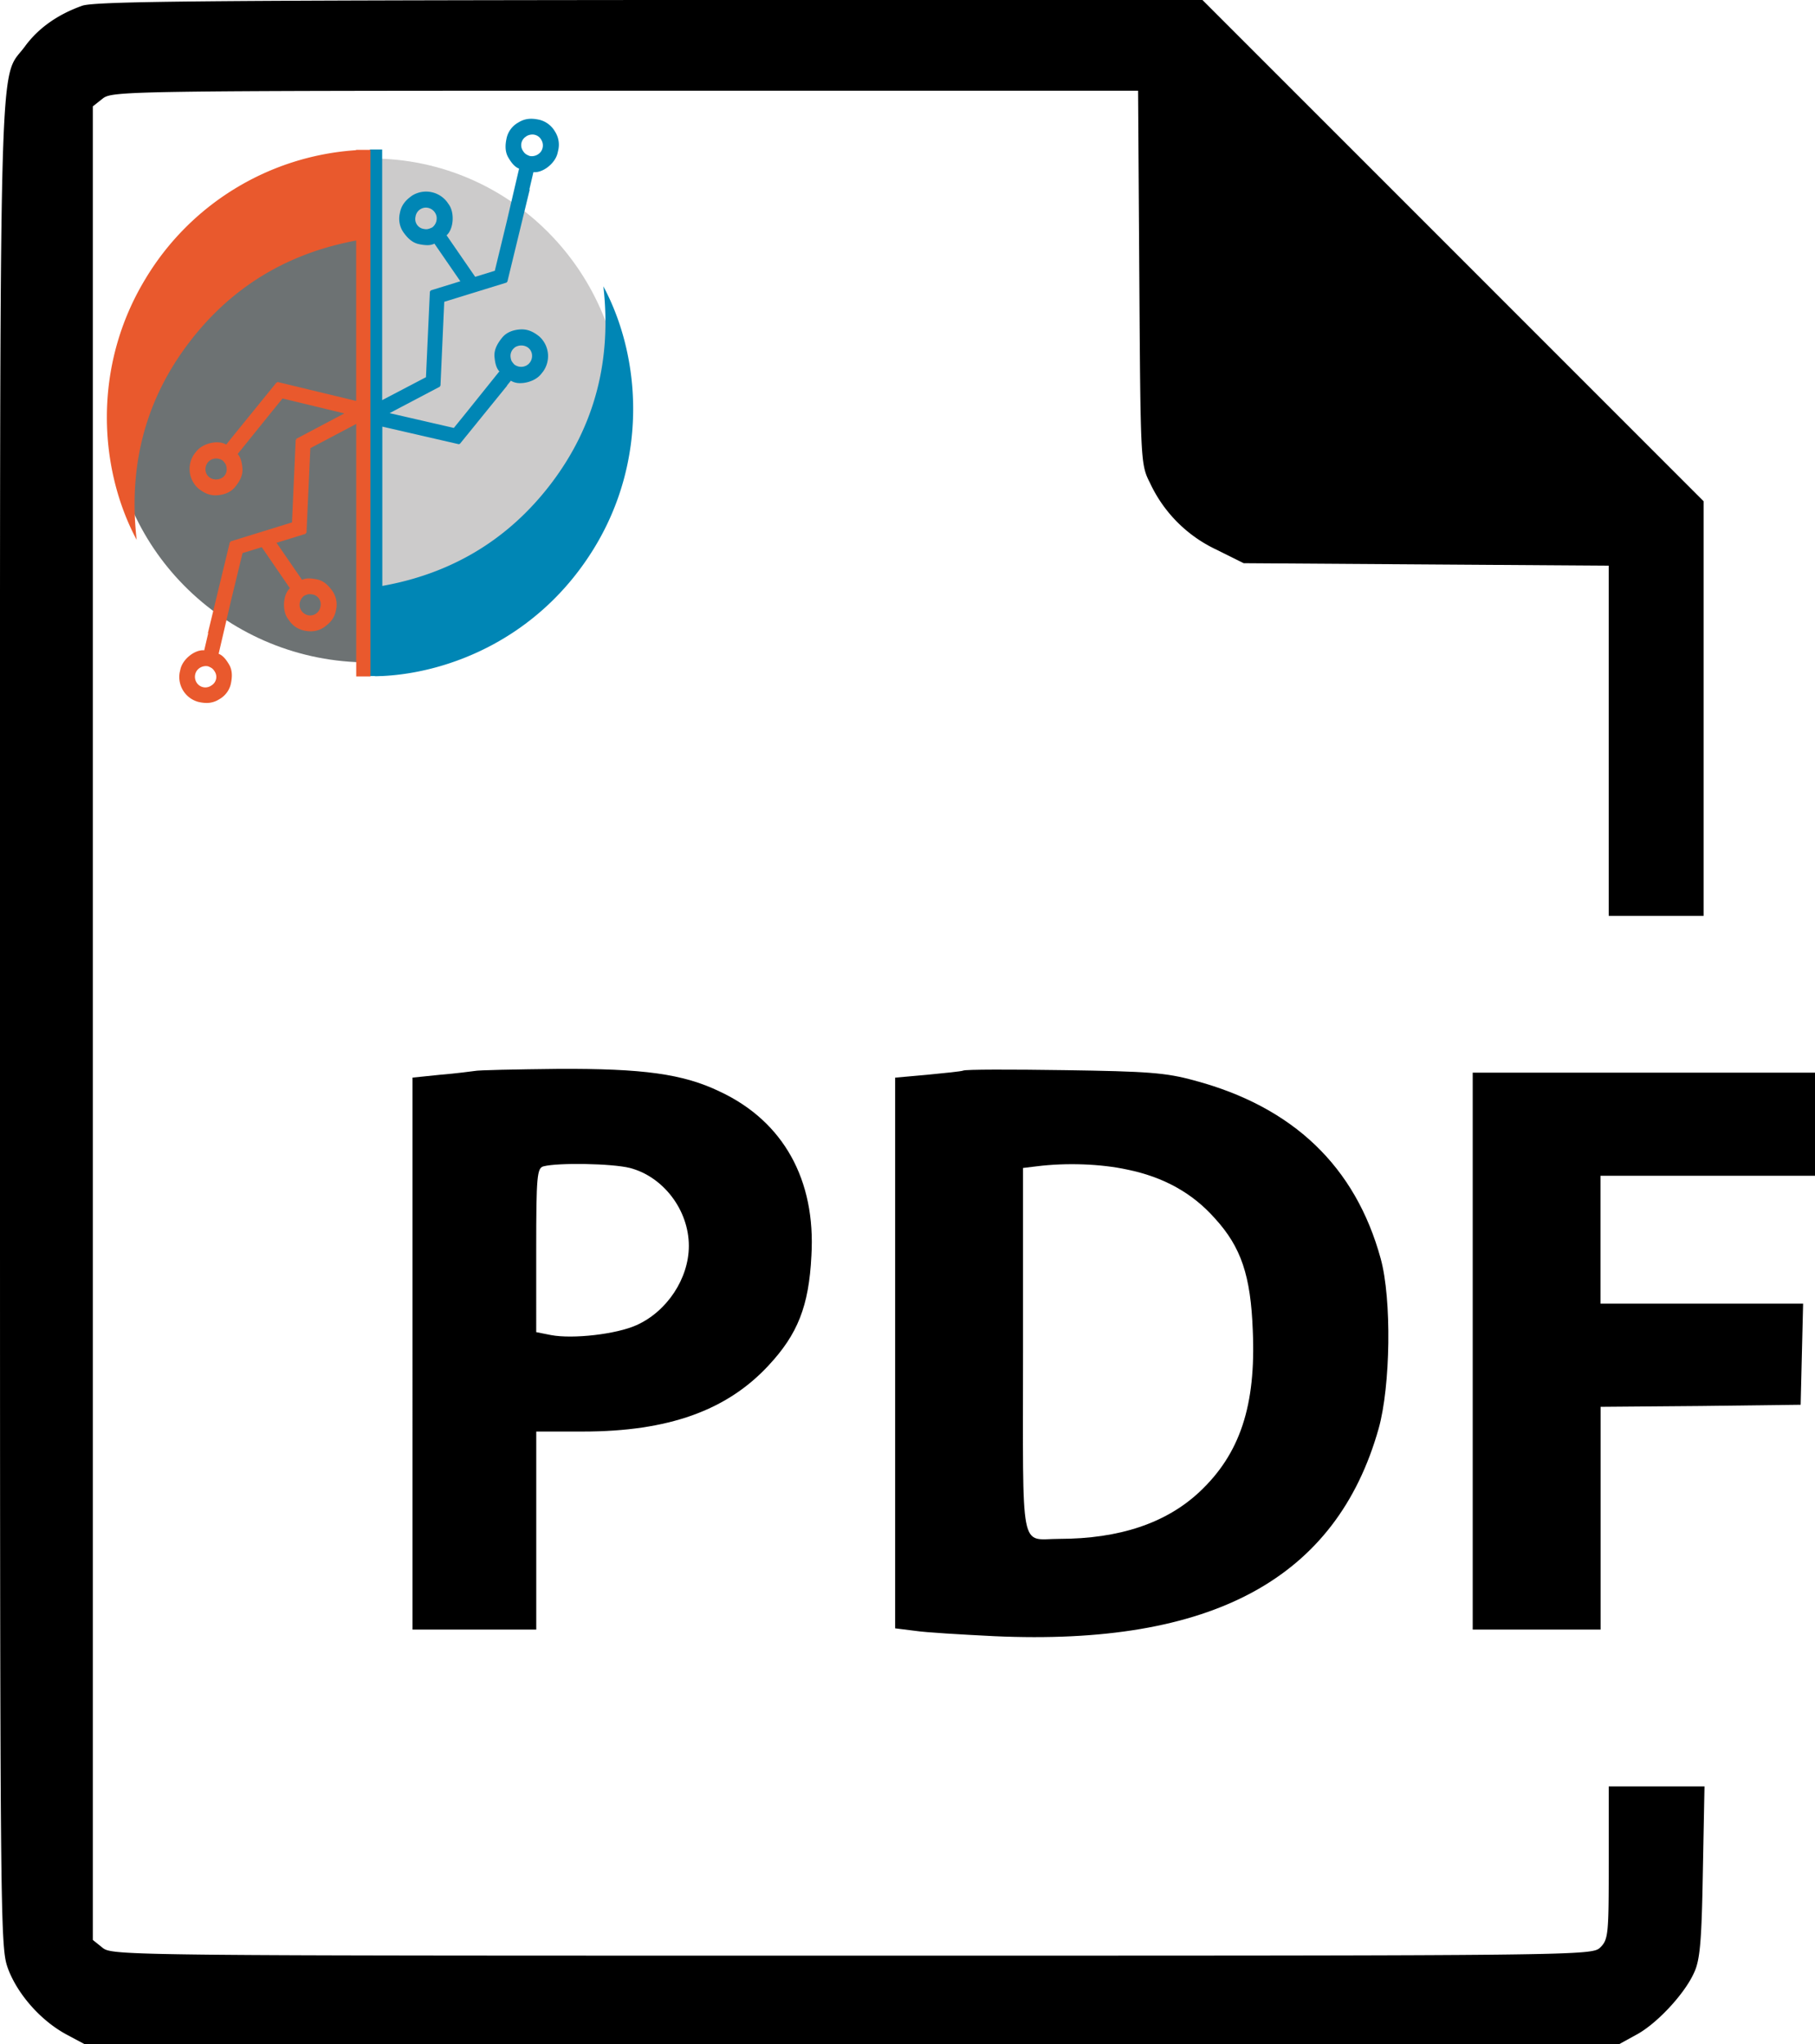 <svg id="a1c3bae1-f334-4255-b3b1-65425c2aef8e" data-name="Layer 1" xmlns="http://www.w3.org/2000/svg" viewBox="0 0 870.24 980"><path d="M39.37,2.77c-11.67,4.15-21,10.68-27.49,19.58C-.78,39.56,0,6.92,0,491.68,0,931.74,0,933.32,4,944.2c4.75,12.26,15.82,24.72,28.09,31.25L40.6,980H776.29l7.91-4.35c9.92-5.14,23.34-19.58,27.92-29.65,3-6.13,3.76-15,4.35-48.65l.79-40.94H771.35V893c0,34-.2,36.79-4,40.54-4,4-6.53,4-358.77,4-346.31,0-354.82,0-359.37-3.76L44.5,930V51l4.75-3.76c4.55-3.56,11.27-3.76,250.59-3.76H545.68l.59,89.4c.59,88.41.59,89.79,5.14,98.69a66,66,0,0,0,31.64,31.84L596.3,270l87.42.59,87.62.59V439.07h45.49V240.3L696.59,120.05,576.54,0h-265C100.12.2,45.12.59,39.37,2.77Z" transform="translate(0)"/><path d="M227.46,513.44c-1.58.2-8.9,1.19-16.22,1.78l-13.45,1.38V781.22h59.33V686.28h22.35c40.94,0,69-10.09,89-31.65,14-15,19.38-28.48,20.57-52.61,2.17-36.39-13.45-64.48-43.91-78.72-17.6-8.5-36.79-11.08-77.53-10.88C247.23,512.65,229,513,227.46,513.44ZM302,559.91c16,4.16,28.28,20.17,28.28,37.38,0,15.62-10.48,31.45-25.12,38-9.69,4.35-30.46,6.72-40.94,4.75l-7.12-1.41V599.27c0-35.8.4-39.36,3.56-40.15,6.92-1.78,32.64-1.38,41.34.79Z" transform="translate(0)"/><path d="M461.83,513.24c-1,.4-8.9,1.19-17.21,2l-15.43,1.38v264l9.49,1.19c5.14.79,22.15,1.78,38,2.57,104.43,4.75,164-27.49,184.33-99.48,5.73-20.37,6.33-62.1,1-81.49-12.07-44.11-41.93-72.78-89.4-85.44-13.65-3.76-22.35-4.35-62.3-4.94C484.77,512.65,463,512.65,461.83,513.24Zm78.71,47.47c17.4,3.56,31.25,11.27,41.93,23.34,12.66,13.84,17.21,27.49,18.2,53.8,1.58,36-6.13,59.14-25.51,77.33q-24,22.5-67.25,22.55c-19.18,0-17.4,9.1-17.4-90V559.92l6.53-.79c14.23-1.79,30.84-1.19,43.5,1.58Z" transform="translate(0)"/><path d="M706.12,647.73v133.5h61.32V674.43l48.06-.4,47.86-.59.59-24.33.59-24.13H767.39V563.66H870.24V514.22H706.12Z" transform="translate(0)"/><path d="M178,319.77c64.91-1.58,120.27-52.84,120.39-121.65.12-67.33-53.6-122-120-122.12h-.7" transform="translate(0)" fill="#cccbcb"/><path d="M173.7,317.52C106.93,315.93,53.25,262,53.13,195.67,53,128.24,108.26,73.47,176.53,73.36h.72" transform="translate(0)" fill="#6d7273"/><path d="M177.39,203.16V324.09h2.38v.09c1,0,2.12-.05,3.2-.09h.34v0c31.44-1.51,74.88-17.59,101.69-61.54,25.64-42.1,22.48-91.24,4.3-125.29,4,35.06-3.9,66.83-25.21,94.75-20.58,26.93-47.81,43-80.78,48.88V204.52L220.18,213l.07-.33.21.17,8.19-10.08h0l.27-.35,14.23-17.52-.07-.06,1.86-2.31a8.42,8.42,0,0,0,4.54,1.15c3.6,0,7.73-1.59,9.9-4.28l1-1.25a12.68,12.68,0,0,0-1.78-16.82c-3.36-2.72-6.3-3.72-9.85-3.34s-6.26,1.71-8.08,4-3.91,5.37-3.57,9.15c.25,2.57.7,5.17,2.35,6.95l-.18.23-.11,0,.05,0L223.4,198l-5.8,7.15-30.8-7.09L211,185.32l-.17-.31.36,0L213,144.69l30-9.26-.1-.31.33.08L254,90.84l-.18,0,1.94-8.32c4.43.49,10.43-4.15,11.58-9.12l.36-1.56A11.67,11.67,0,0,0,266.06,63a11.94,11.94,0,0,0-7.23-5.53h0c-4.23-1-7.32-.61-10.33,1.27A11.47,11.47,0,0,0,243,65.81c-.66,2.85-1.17,6.55.77,9.79,1.31,2.21,2.85,4.36,5.12,5.25l-5.91,25.32h0l-5.73,23.64-9.41,2.9L214.12,112.8c3.31-2.88,4-10.61,1.11-14.73l-.92-1.31a12.67,12.67,0,0,0-16.59-3.07h0c-3.63,2.51-5.36,5-6,8.5a11.55,11.55,0,0,0,1.5,8.87c2.46,3.57,4.86,5.43,7.77,6a19.86,19.86,0,0,0,3.87.47,7.73,7.73,0,0,0,3.44-.72l.19.28v0h0l12.23,17.75-14.37,4.44.12.37-.35,0-1.88,41.18-21,11V71.65h-5.92V195m69.37-28.36a5.72,5.72,0,0,1,5.53-.55,4.81,4.81,0,0,1,2.87,4.09,5.25,5.25,0,0,1-2.72,5.07,5.42,5.42,0,0,1-5.7-.45,11.17,11.17,0,0,1-1.33-1.65,5.57,5.57,0,0,1-.51-1.86A4.85,4.85,0,0,1,246.76,166.66Zm5.6-101.28a5.64,5.64,0,0,1,2.95-.87A4.84,4.84,0,0,1,259.52,67a5.15,5.15,0,0,1-.21,5.75h0A5.48,5.48,0,0,1,254,74.78a9.17,9.17,0,0,1-1.89-.92,5,5,0,0,1-1.3-1.45A4.83,4.83,0,0,1,252.36,65.38ZM207.29,109a10.73,10.73,0,0,1-2,.78,4.9,4.9,0,0,1-1.94,0,4.81,4.81,0,0,1-4.12-5.89,5.07,5.07,0,0,1,4.94-4.36,5.46,5.46,0,0,1,1,.1,5.29,5.29,0,0,1,4.11,4A5.49,5.49,0,0,1,207.29,109Z" transform="translate(0)" fill="#0086b5"/><path d="M170.72,71.85V72A127.61,127.61,0,0,0,69.83,133.53c-25.64,42.1-22.48,91.24-4.3,125.29-4-35.09,3.9-66.83,25.24-94.75,20.41-26.74,47.35-42.7,80-48.76v76.9L133,183.11l-.09.37-.25-.2-8.07,9.93h0l-.3.38-14,17.23,0,.05-1.84,2.28c-3.71-2.33-11-.79-14.2,3.12l-1,1.24a12.54,12.54,0,0,0,1.75,16.58h0c2.87,2.32,5.43,3.37,8.33,3.37a13.07,13.07,0,0,0,1.38-.08c3.57-.4,6.17-1.69,8-3.92s3.86-5.29,3.52-9c-.24-2.51-.69-5.05-2.28-6.81l.23-.28h0l15.55-19.28,5.73-7.06,29.63,7.16-23.1,12.22.2.38-.41,0L140,250.45l-29.52,9.12.11.35-.36-.09L99.66,303.56l.17,0-1.91,8.2c-4.36-.45-10.26,4.11-11.39,9l-.36,1.54a12.38,12.38,0,0,0,8.72,14.14A18.22,18.22,0,0,0,99,337a11.09,11.09,0,0,0,6.12-1.78,11.38,11.38,0,0,0,5.47-7c.64-2.82,1.14-6.46-.76-9.66-1.29-2.16-2.78-4.25-5-5.14l5.82-25h0l5.64-23.27,9.21-2.84L139,282c-3.23,2.88-3.86,10.45-1.06,14.5l.91,1.28a11.65,11.65,0,0,0,7.56,4.63,13.18,13.18,0,0,0,2.48.24,11.21,11.21,0,0,0,6.32-1.84h0c3.57-2.47,5.28-4.9,5.9-8.37a11.39,11.39,0,0,0-1.48-8.75c-2.42-3.53-4.79-5.35-7.66-5.93-2.47-.5-5-.81-7.16.21l-12.22-17.75,14.09-4.35-.13-.41.4,0,1.85-40.6,22-11.62V324.28h6.83V71.85Zm-63.91,157a5.64,5.64,0,0,1-5.44.54,4.77,4.77,0,0,1-2.84-4,5.21,5.21,0,0,1,2.69-5h0a5.39,5.39,0,0,1,5.62.45,11.48,11.48,0,0,1,1.3,1.63,5.17,5.17,0,0,1,.5,1.83A4.79,4.79,0,0,1,106.81,228.84Zm-5.55,99.83a4.94,4.94,0,0,1-7.05-1.55,5.19,5.19,0,0,1,.21-5.67,5.41,5.41,0,0,1,5.27-2.05,9.16,9.16,0,0,1,1.86.91,4.94,4.94,0,0,1,1.28,1.43A4.76,4.76,0,0,1,101.26,328.67Zm44.46-43a10.42,10.42,0,0,1,1.95-.77,4.22,4.22,0,0,1,.82-.08,6.3,6.3,0,0,1,1.1.11,4.76,4.76,0,0,1,4.06,5.81,5,5,0,0,1-5.9,4.2,5.21,5.21,0,0,1-4-4h0A5.38,5.38,0,0,1,145.72,285.71Z" transform="translate(0)" fill="#e9592d"/></svg>